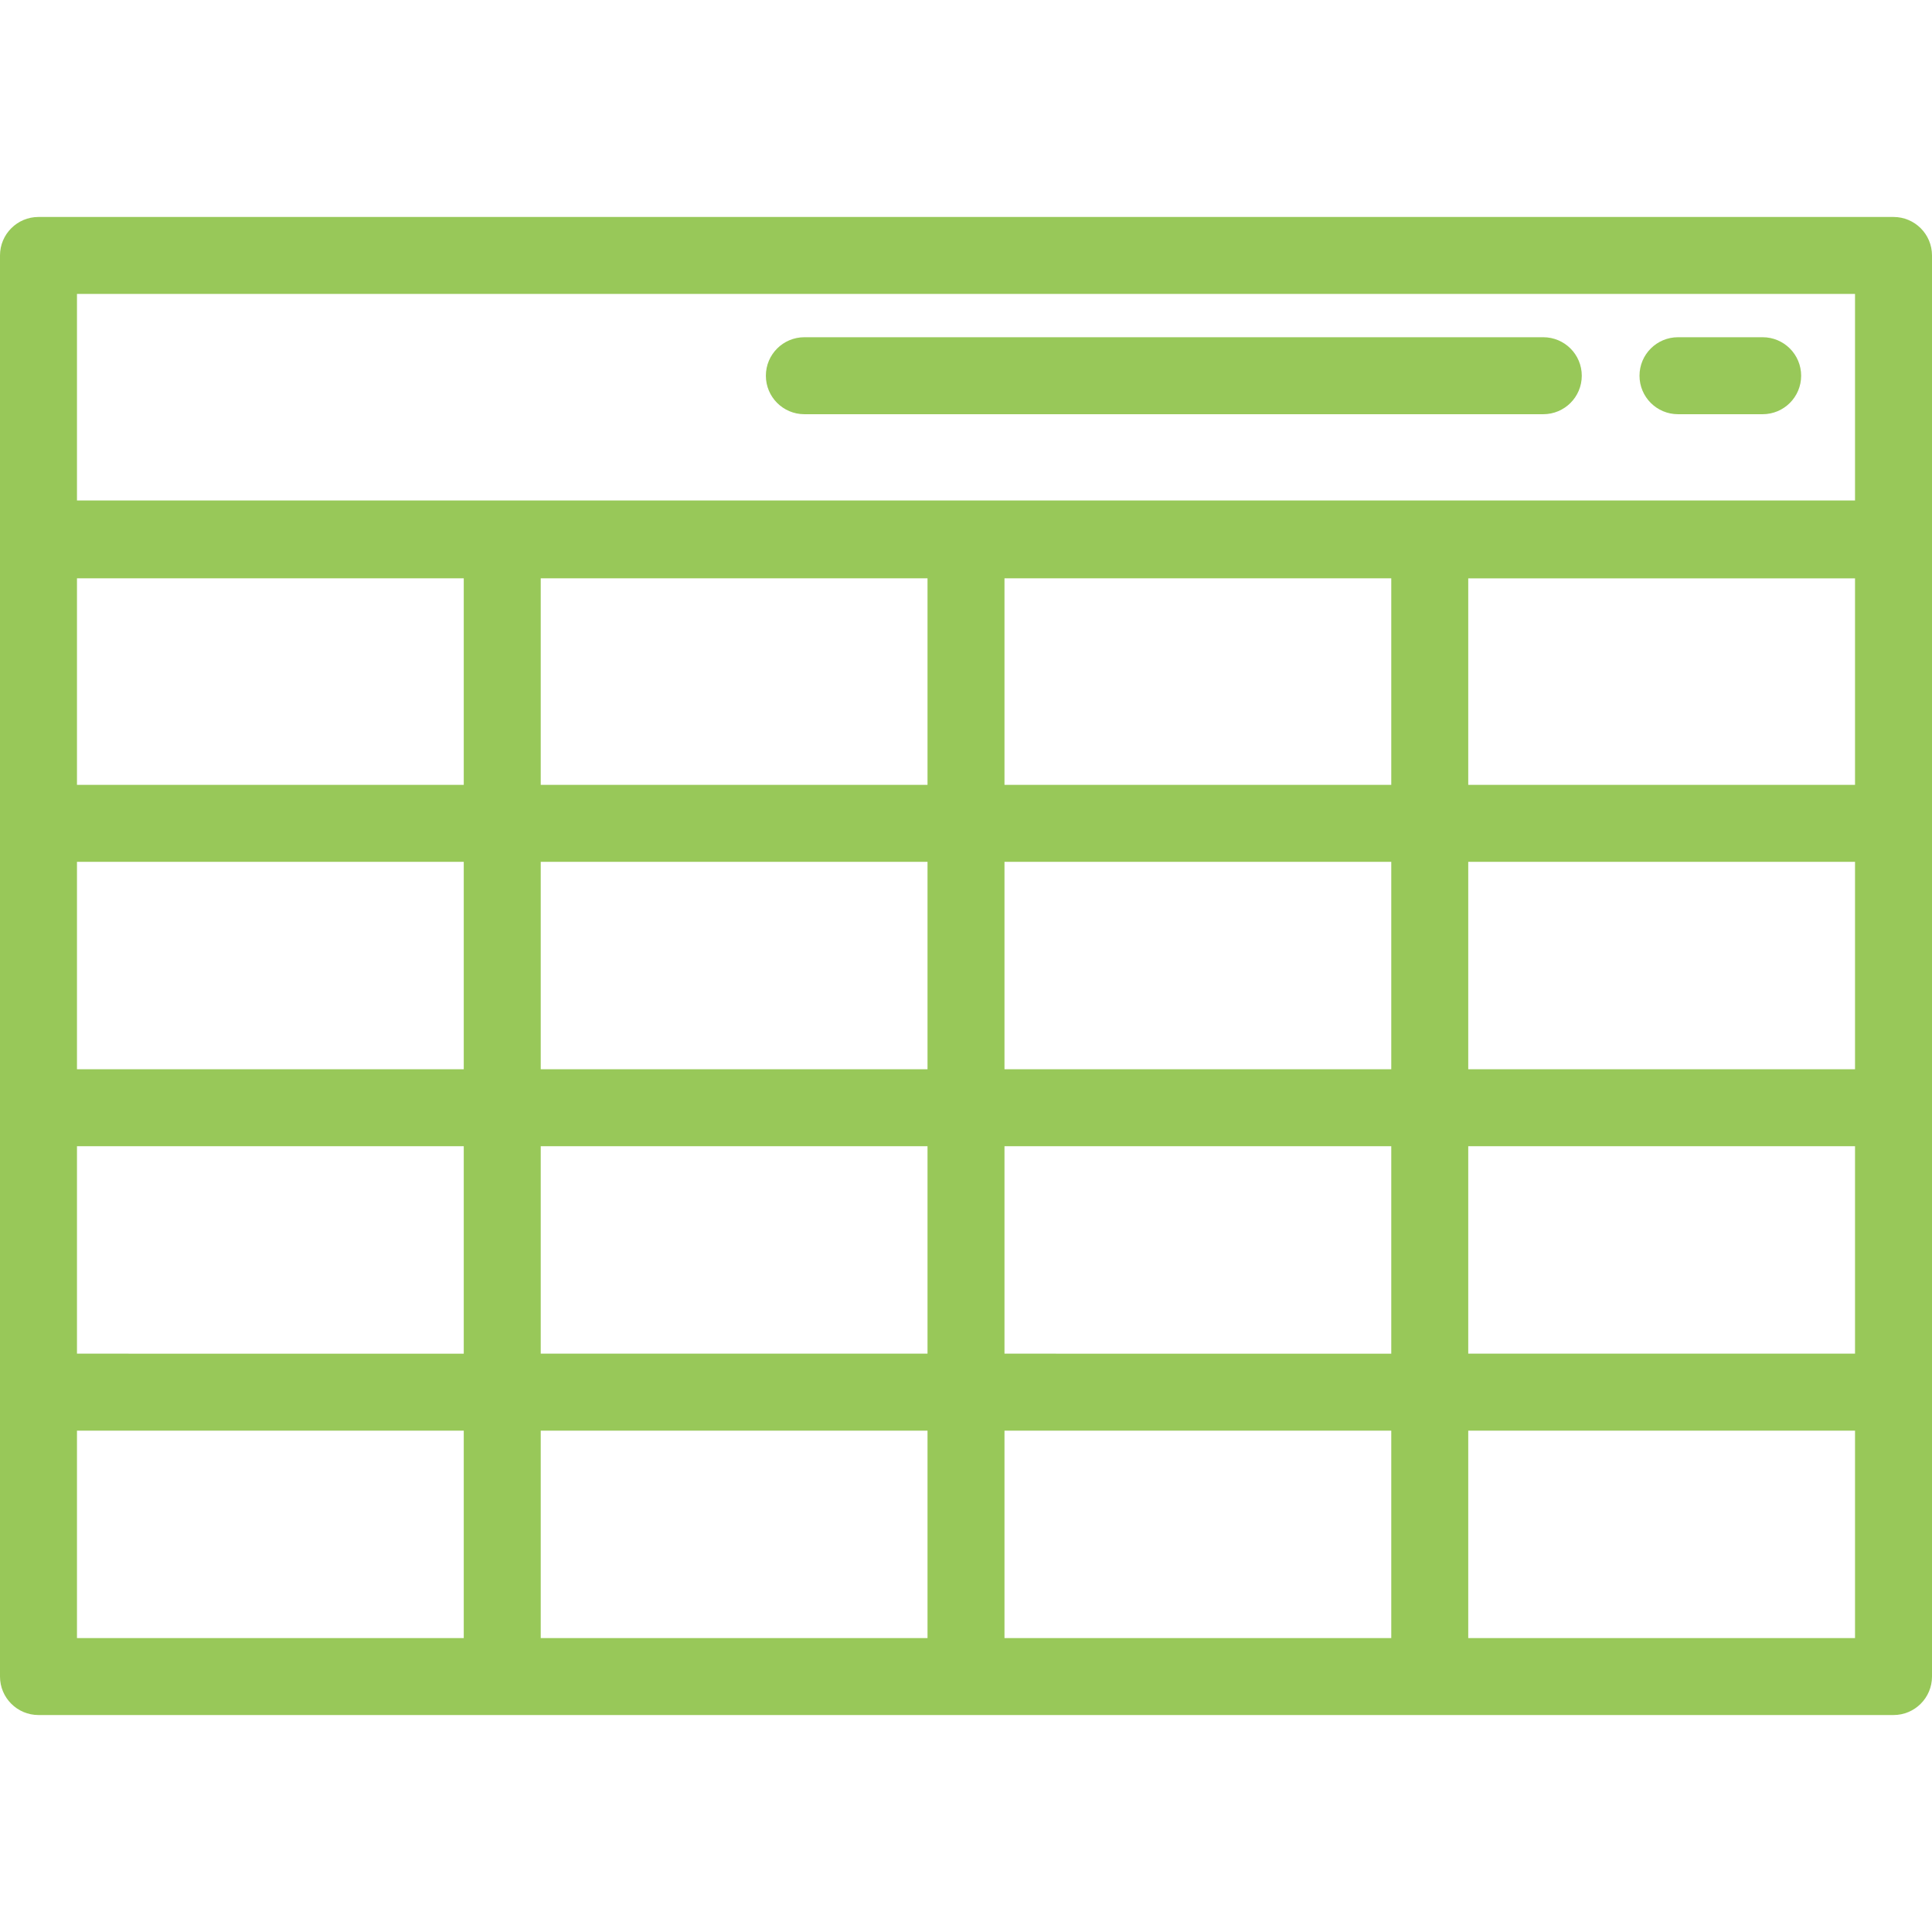 <svg xmlns="http://www.w3.org/2000/svg" viewBox="0 0 502 502" fill="#98c859"><path d="M492 56.375H10c-5.522 0-10 4.477-10 10v369.25c0 5.523 4.478 10 10 10h482c5.522 0 10-4.477 10-10V66.375c0-5.523-4.478-10-10-10zm-371.5 369.25H20v-53.896h100.5v53.896zm0-73.897H20v-53.896h100.5v53.896zm0-73.896H20v-53.896h100.5v53.896zm0-73.897H20v-53.664h100.5v53.664zM241 425.625H140.5v-53.896H241v53.896zm0-73.897H140.5v-53.896H241v53.896zm0-73.896H140.5v-53.896H241v53.896zm0-73.897H140.5v-53.664H241v53.664zm120.5 221.69H261v-53.896h100.5v53.896zm0-73.897H261v-53.896h100.5v53.896zm0-73.896H261v-53.896h100.5v53.896zm0-73.897H261v-53.664h100.5v53.664zM482 425.625H381.5v-53.896H482v53.896zm0-73.897H381.5v-53.896H482v53.896zm0-73.896H381.5v-53.896H482v53.896zm0-73.896H381.5v-53.664H482v53.664zm0-73.897H20V76.375h462v53.664z"/><path d="M209 107.625h192c5.522 0 10-4.477 10-10s-4.478-10-10-10H209c-5.522 0-10 4.477-10 10s4.478 10 10 10zM436 107.625h22c5.522 0 10-4.477 10-10s-4.478-10-10-10h-22c-5.522 0-10 4.477-10 10s4.478 10 10 10z"/></svg>
